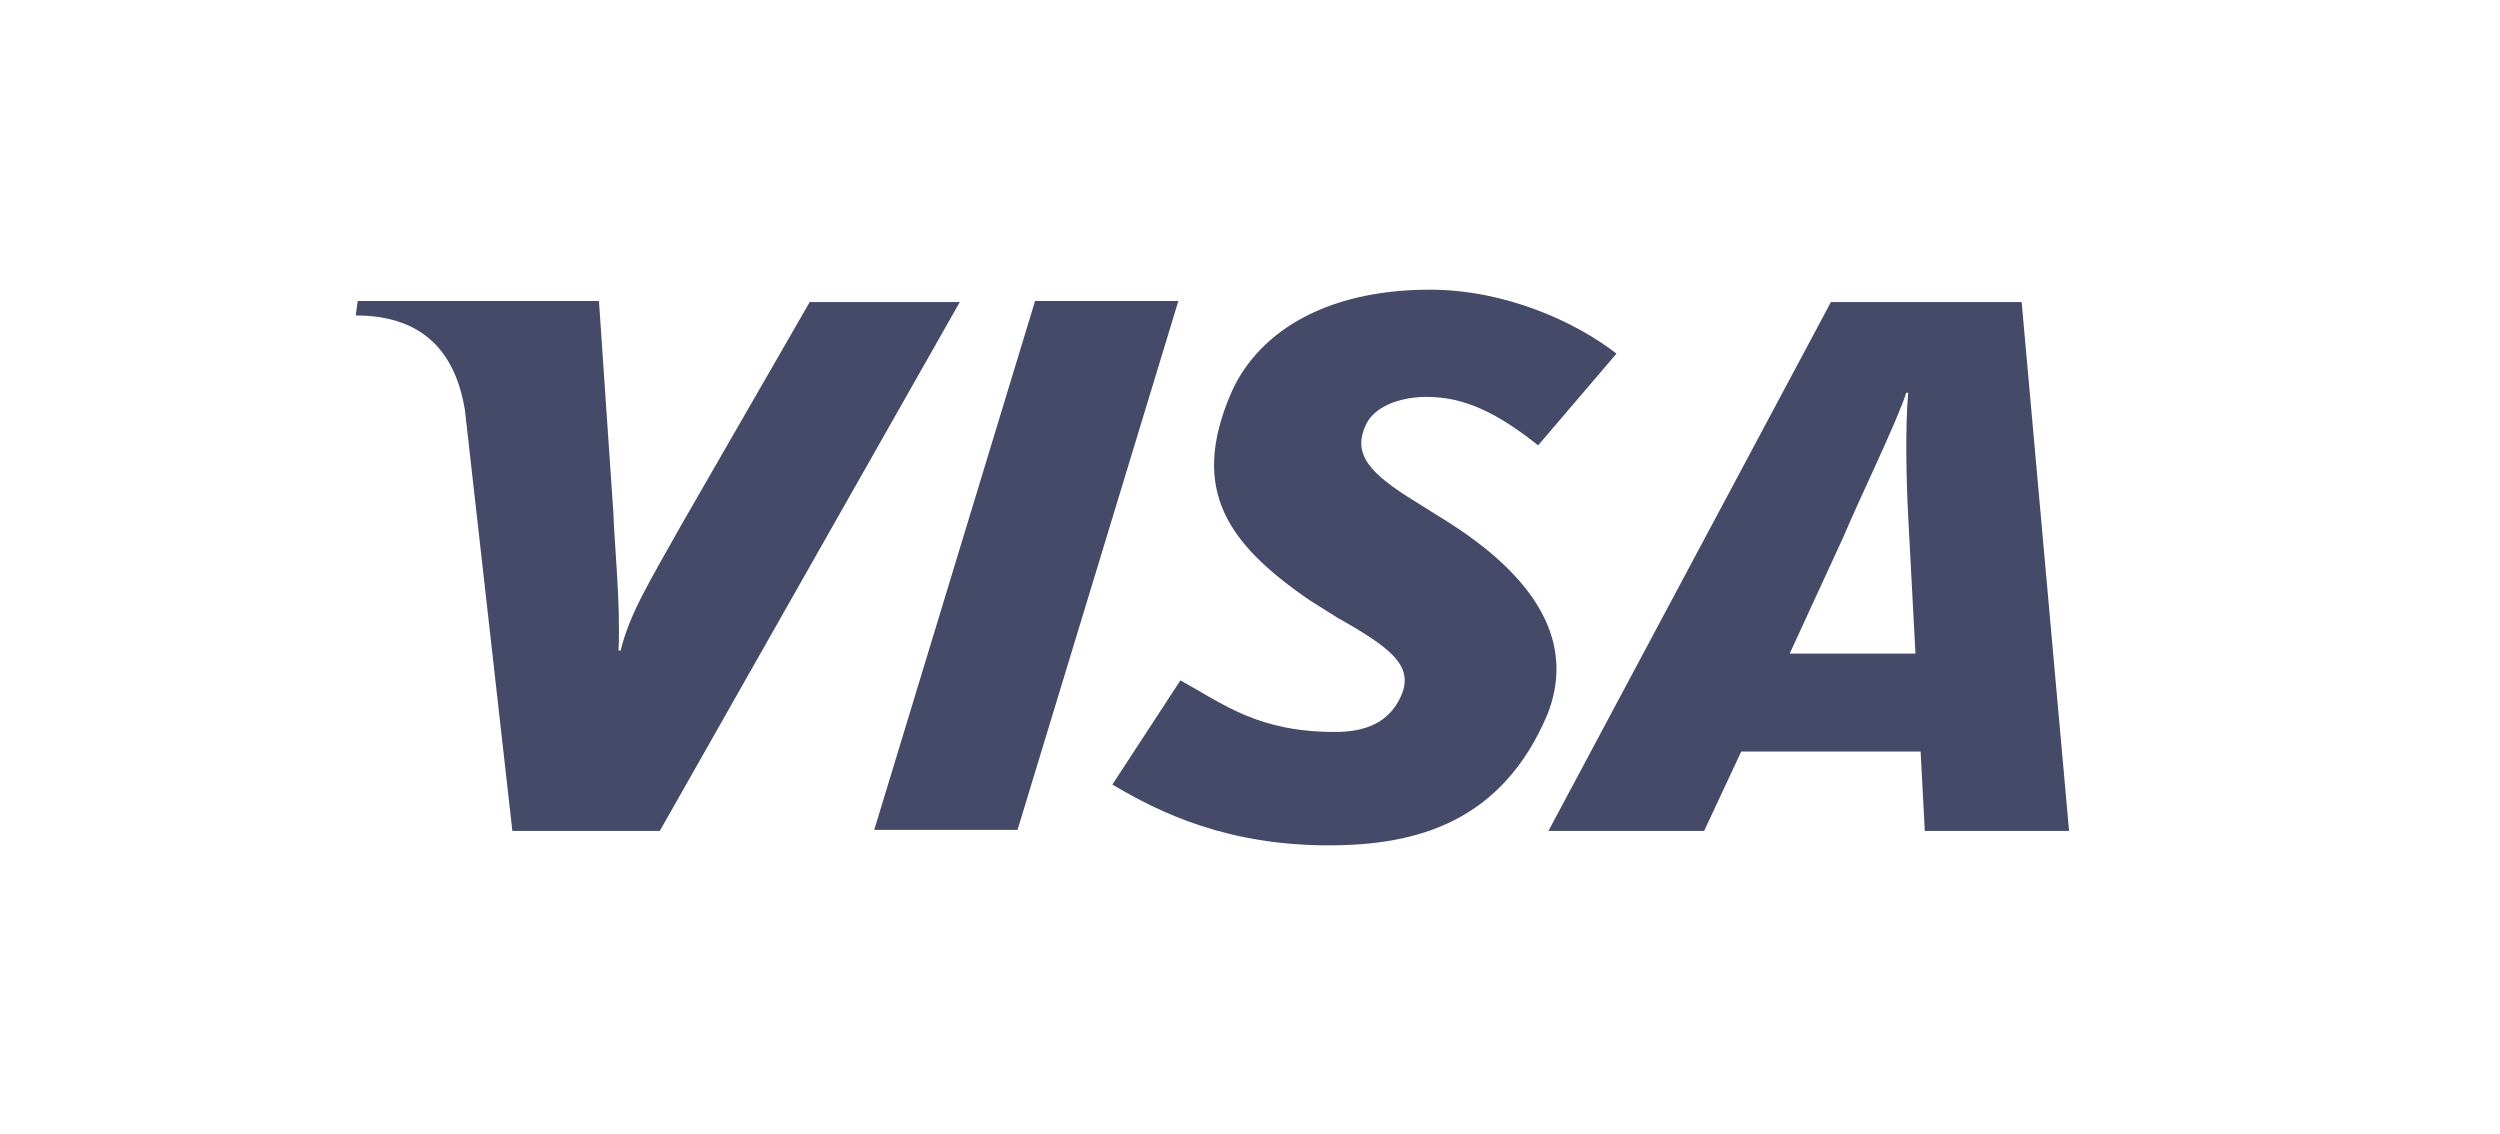 <?xml version="1.0" encoding="utf-8"?>
<!-- Generator: Adobe Illustrator 23.0.0, SVG Export Plug-In . SVG Version: 6.00 Build 0)  -->
<svg version="1.1" id="Слой_1" xmlns="http://www.w3.org/2000/svg" xmlns:xlink="http://www.w3.org/1999/xlink" x="0px" y="0px"
	 viewBox="0 0 242.5 110" style="enable-background:new 0 0 242.5 110;" xml:space="preserve">
<style type="text/css">
	.st0{fill-rule:evenodd;clip-rule:evenodd;fill:#444A67;}
</style>
<title>mc_hrz_rgb_pos</title>
<polygon class="st0" points="84.8,80.5 100.4,29.2 114.3,29.2 98.7,80.5 84.8,80.5 "/>
<path class="st0" d="M78.6,29.2L66.1,50.9c-3.2,5.7-5,8.6-5.9,12.2H60c0.2-4.6-0.4-10.2-0.5-13.3l-1.4-20.6H34.7l-0.2,1.4
	c6,0,9.6,3,10.6,9.2l4.6,40.8H64l29.1-51.3H78.6L78.6,29.2z"/>
<path class="st0" d="M186.7,80.5l-0.4-7.6l-17.4,0l-3.6,7.7h-15.1l27.4-51.3h18.5l4.6,51.3H186.7L186.7,80.5z M185.1,50.2
	c-0.2-3.8-0.3-8.9,0-12.1h-0.2c-0.8,2.6-4.5,10.2-6.1,14l-5.2,11.3h12.2L185.1,50.2L185.1,50.2z"/>
<path class="st0" d="M128.9,82c-9.8,0-16.3-3.1-21-5.9l6.6-10.1c4.2,2.3,7.5,5,15,5c2.4,0,4.8-0.6,6.1-2.9c1.9-3.3-0.4-5.1-5.9-8.2
	l-2.7-1.7c-8-5.5-11.5-10.7-7.7-19.8c2.4-5.8,8.8-10.3,19.4-10.3c7.3,0,14.1,3.1,18.1,6.2l-7.6,8.9c-3.9-3.1-7.1-4.7-10.8-4.7
	c-2.9,0-5.2,1.1-5.9,2.7c-1.4,2.9,0.5,4.8,4.7,7.4l3.2,2c9.8,6.2,12.1,12.6,9.7,18.7C145.7,79.7,137.5,82,128.9,82L128.9,82z"/>
</svg>
